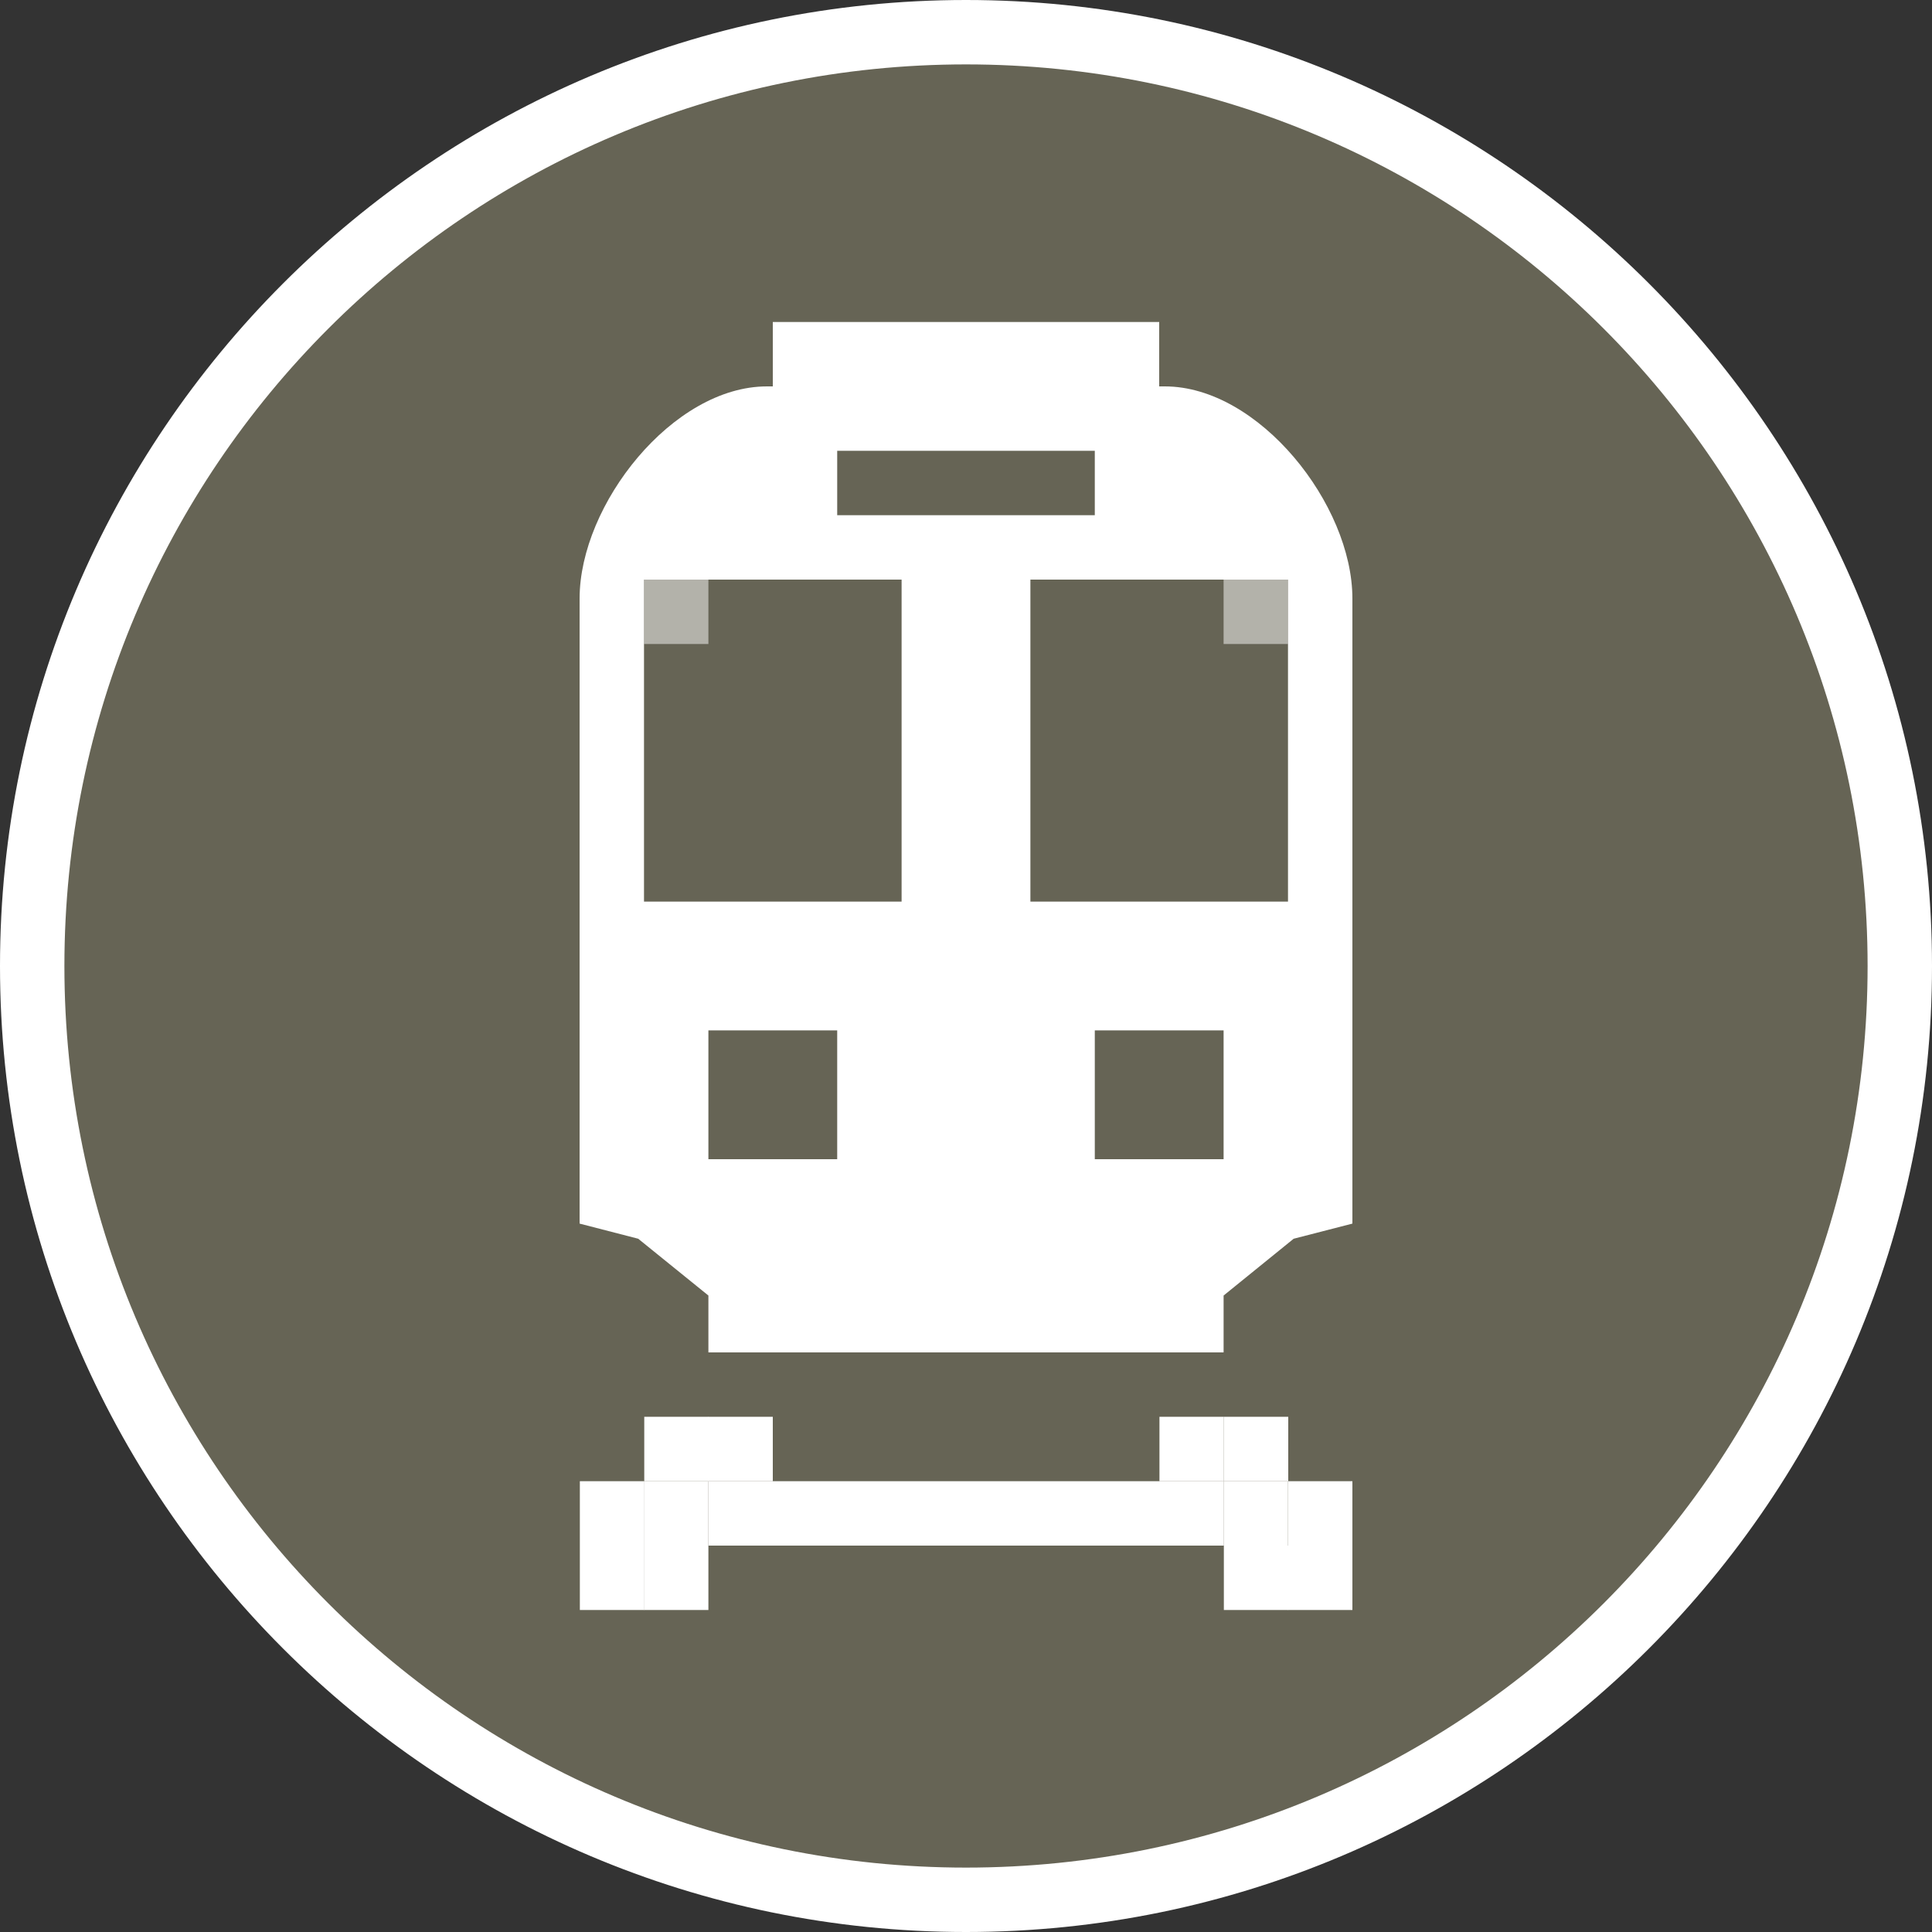 <?xml version="1.0" encoding="utf-8"?>
<!-- Generator: Adobe Illustrator 16.0.3, SVG Export Plug-In . SVG Version: 6.00 Build 0)  -->
<!DOCTYPE svg PUBLIC "-//W3C//DTD SVG 1.1//EN" "http://www.w3.org/Graphics/SVG/1.1/DTD/svg11.dtd">
<svg version="1.1" id="Layer_1" xmlns="http://www.w3.org/2000/svg" xmlns:xlink="http://www.w3.org/1999/xlink" x="0px" y="0px"
	 width="30px" height="30px" viewBox="0 0 30 30" enable-background="new 0 0 30 30" xml:space="preserve">
<rect x="0" y="0" width="30" height="30" fill="#333333" stroke="none"/>
<g>
	<g>
		<g>
			<path fill="#666455" d="M15,29.5C7.005,29.5,0.5,22.995,0.5,15S7.005,0.5,15,0.5S29.5,7.005,29.5,15S22.995,29.5,15,29.5z"/>
		</g>
		<g>
			<path fill="#FFFFFF" d="M15,1c7.732,0,14,6.269,14,14s-6.268,14-14,14C7.267,29,1,22.731,1,15S7.267,1,15,1 M15,0
				C6.729,0,0,6.729,0,15c0,8.271,6.729,15,15,15s15-6.729,15-15C30,6.729,23.271,0,15,0L15,0z"/>
		</g>
	</g>
	<g>
		<rect x="11" y="22" fill-rule="evenodd" clip-rule="evenodd" fill="#FFFFFF" width="1" height="1"/>
	</g>
	<g>
		<rect x="19.004" y="22" fill-rule="evenodd" clip-rule="evenodd" fill="#FFFFFF" width="1" height="1"/>
	</g>
	<g>
		<rect x="18.004" y="22" fill-rule="evenodd" clip-rule="evenodd" fill="#FFFFFF" width="1" height="1"/>
	</g>
	<g>
		<rect x="20" y="23" fill-rule="evenodd" clip-rule="evenodd" fill="#FFFFFF" width="1" height="1"/>
	</g>
	<g>
		<rect x="10" y="23" fill-rule="evenodd" clip-rule="evenodd" fill="#FFFFFF" width="1" height="1"/>
	</g>
	<g>
		<rect x="9.004" y="23" fill-rule="evenodd" clip-rule="evenodd" fill="#FFFFFF" width="1" height="1"/>
	</g>
	<g>
		<rect x="10.004" y="22" fill-rule="evenodd" clip-rule="evenodd" fill="#FFFFFF" width="1" height="1"/>
	</g>
	<g>
		<rect x="19" y="23" fill-rule="evenodd" clip-rule="evenodd" fill="#FFFFFF" width="1" height="1"/>
	</g>
	<g>
		<rect x="18" y="23" fill-rule="evenodd" clip-rule="evenodd" fill="#FFFFFF" width="1" height="1"/>
	</g>
	<g>
		<rect x="11" y="23" fill-rule="evenodd" clip-rule="evenodd" fill="#FFFFFF" width="7" height="1"/>
	</g>
	<g>
		<rect x="9.004" y="24" fill-rule="evenodd" clip-rule="evenodd" fill="#FFFFFF" width="1" height="1"/>
	</g>
	<g>
		<rect x="10" y="24" fill-rule="evenodd" clip-rule="evenodd" fill="#FFFFFF" width="1" height="1"/>
	</g>
	<g>
		<rect x="19.004" y="24" fill-rule="evenodd" clip-rule="evenodd" fill="#FFFFFF" width="1" height="1"/>
	</g>
	<g>
		<rect x="20" y="24" fill-rule="evenodd" clip-rule="evenodd" fill="#FFFFFF" width="1" height="1"/>
	</g>
	<g>
		<path fill-rule="evenodd" clip-rule="evenodd" fill="#FFFFFF" d="M18.088,6H18V5h-6v1h-0.092C10.447,6,9,7.833,9,9.294V19
			l0.91,0.235L11,20.117V21h8v-0.883l1.088-0.882L21,19V9.294C21,7.833,19.549,6,18.088,6z M13,18h-2v-2h2V18z M14,14h-4v-4V9h1h3
			V14z M13,8V7h1h2h1v1h-1h-2H13z M19,18h-2v-2h2V18z M20,10v4h-4V9h3h1V10z"/>
	</g>
	<g opacity="0.5">
		<rect x="10" y="9" fill-rule="evenodd" clip-rule="evenodd" fill="#FFFFFF" width="1" height="1"/>
	</g>
	<g opacity="0.5">
		<rect x="19" y="9" fill-rule="evenodd" clip-rule="evenodd" fill="#FFFFFF" width="1" height="1"/>
	</g>
</g>
</svg>
